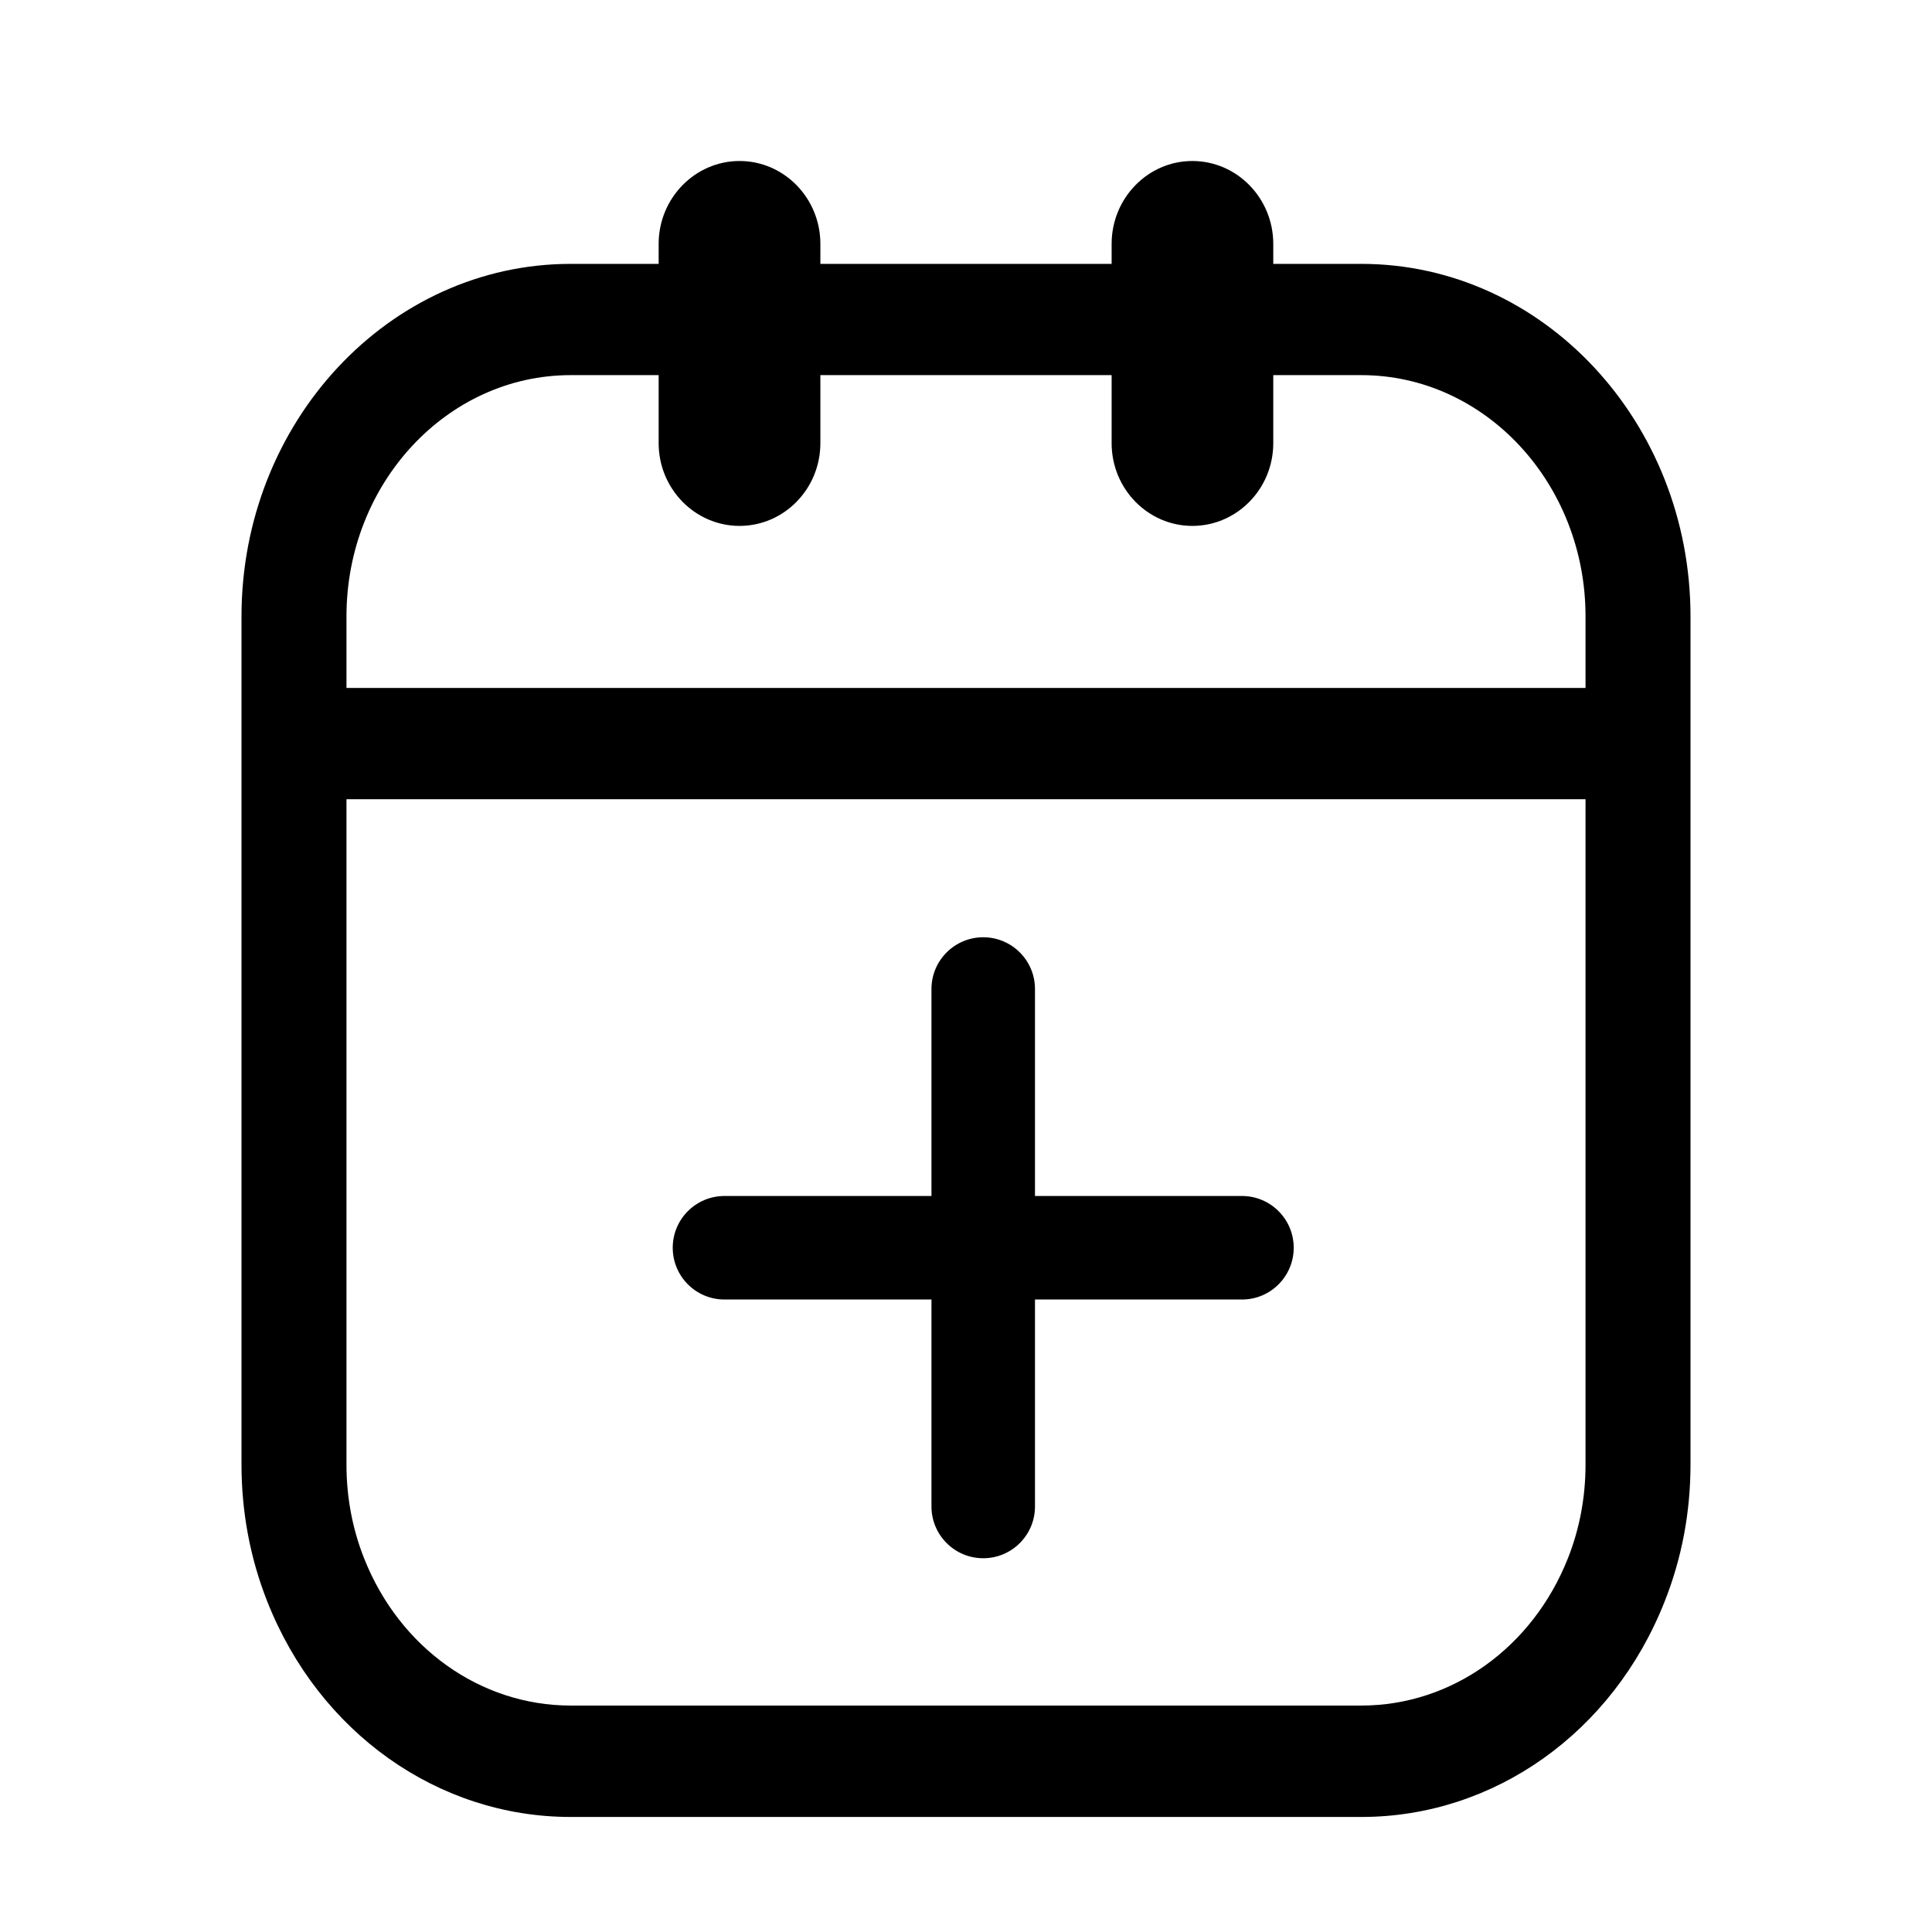<?xml version="1.0" encoding="UTF-8"?>
<svg width="24px" height="24px" viewBox="0 0 24 24" version="1.1" xmlns="http://www.w3.org/2000/svg" xmlns:xlink="http://www.w3.org/1999/xlink">
    <!-- Generator: sketchtool 52.3 (67297) - http://www.bohemiancoding.com/sketch -->
    <title>calendar-plus</title>
    <desc>Created with sketchtool.</desc>
    <g id="Web" stroke="none" stroke-width="1" fill="none" fill-rule="evenodd">
        <g id="calendar-plus" fill="#000000">
            <path d="M19.696,7.657 C19.696,6.005 18.447,4.66 16.911,4.66 L15.817,4.66 L15.817,5.505 C15.817,6.072 15.366,6.533 14.812,6.533 C14.259,6.533 13.809,6.072 13.809,5.505 L13.809,4.66 L10.191,4.66 L10.191,5.505 C10.191,6.072 9.741,6.533 9.187,6.533 C8.634,6.533 8.182,6.072 8.182,5.505 L8.182,4.66 L7.089,4.66 C5.553,4.66 4.304,6.005 4.304,7.657 L4.304,8.546 L19.696,8.546 L19.696,7.657 Z M19.696,9.928 L4.304,9.928 L4.304,18.192 C4.304,18.597 4.377,18.99 4.523,19.358 C4.962,20.469 5.968,21.187 7.089,21.187 L16.911,21.187 C18.032,21.187 19.037,20.469 19.477,19.358 C19.623,18.99 19.696,18.597 19.696,18.192 L19.696,9.928 Z M21,7.657 L21,18.192 C21,18.782 20.893,19.355 20.679,19.894 C20.038,21.521 18.56,22.571 16.911,22.571 L7.089,22.571 C5.44,22.571 3.962,21.521 3.32,19.894 C3.107,19.355 3,18.782 3,18.192 L3,7.657 C3,5.242 4.834,3.278 7.089,3.278 L8.182,3.278 L8.182,3.03 C8.182,2.462 8.634,2 9.187,2 C9.741,2 10.191,2.462 10.191,3.03 L10.191,3.278 L13.809,3.278 L13.809,3.03 C13.809,2.462 14.259,2 14.812,2 C15.366,2 15.817,2.462 15.817,3.03 L15.817,3.278 L16.911,3.278 C19.166,3.278 21,5.242 21,7.657 Z M8.357,15.5 C8.357,15.145 8.644,14.857 9,14.857 L11.571,14.857 L11.571,12.286 C11.571,11.931 11.859,11.643 12.214,11.643 C12.569,11.643 12.857,11.931 12.857,12.286 L12.857,14.857 L15.429,14.857 C15.783,14.857 16.071,15.145 16.071,15.5 C16.071,15.855 15.783,16.143 15.429,16.143 L12.857,16.143 L12.857,18.714 C12.857,19.069 12.569,19.357 12.214,19.357 C11.859,19.357 11.571,19.069 11.571,18.714 L11.571,16.143 L9,16.143 C8.644,16.143 8.357,15.855 8.357,15.5 Z" id="Fill-1"></path>
        </g>
    </g>
</svg>